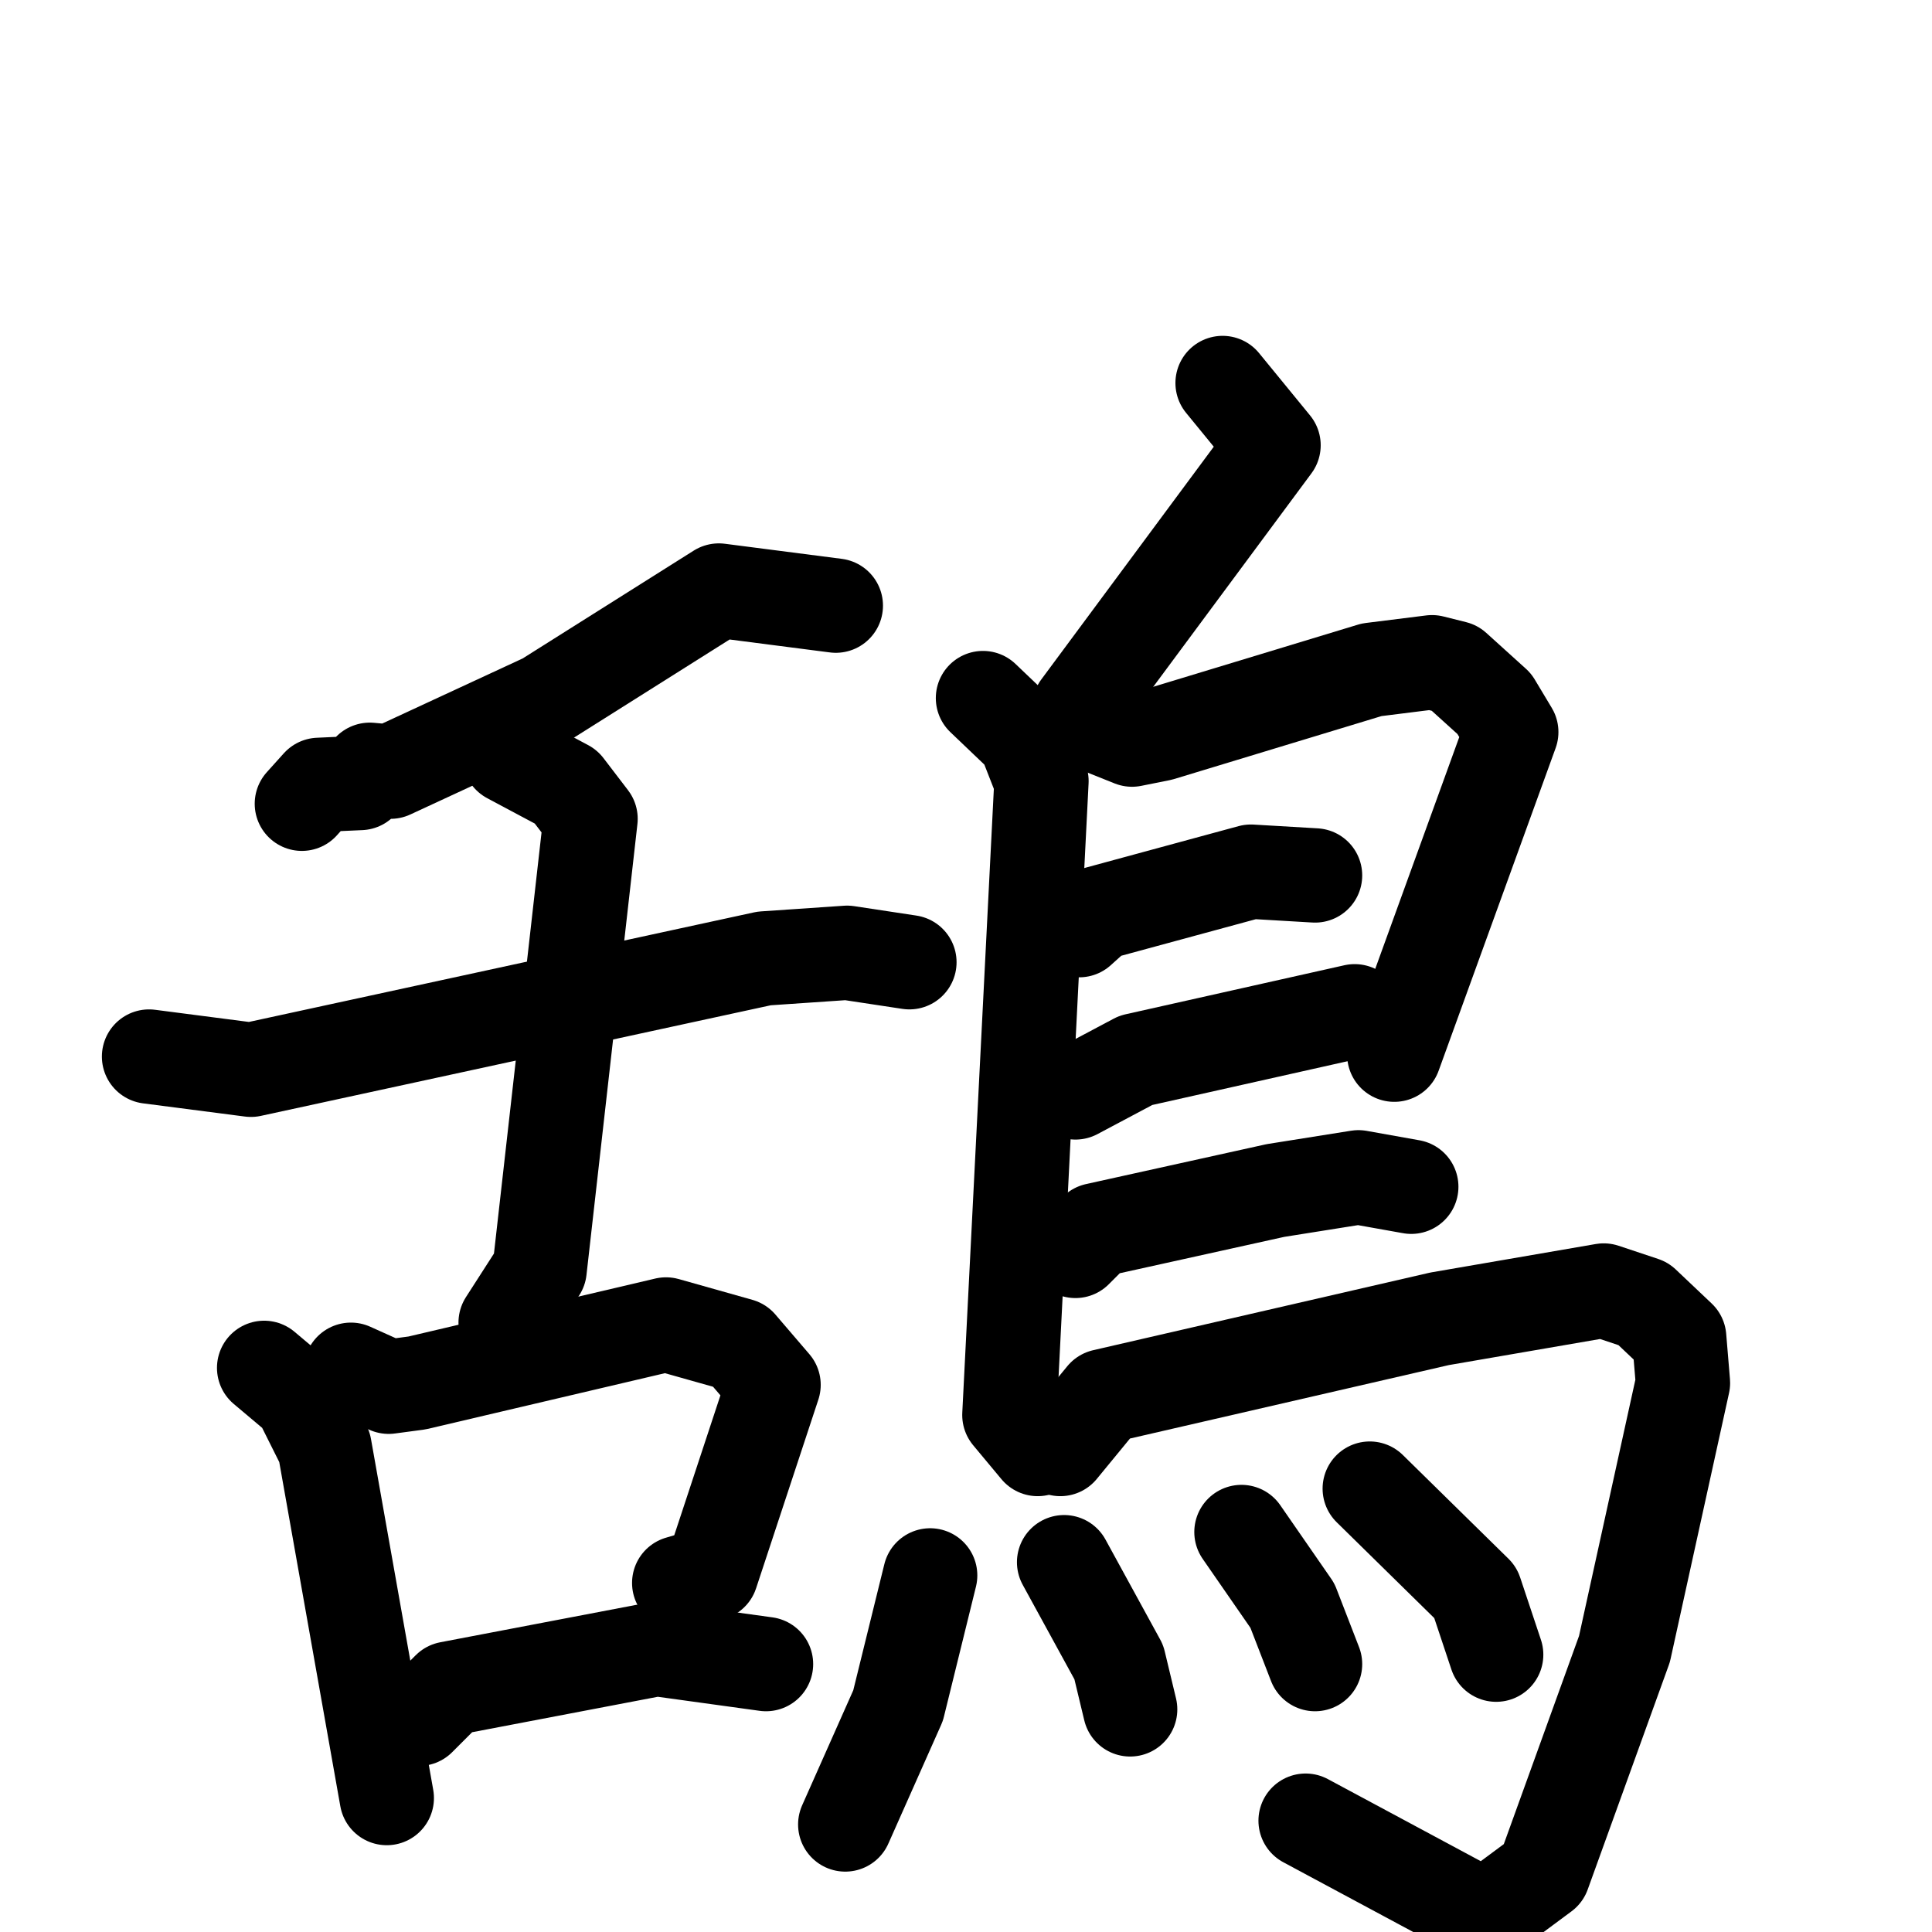 <svg xmlns="http://www.w3.org/2000/svg" viewBox="0 0 1024 1024">
  <g style="fill:none;stroke:#000000;stroke-width:50;stroke-linecap:round;stroke-linejoin:round;" transform="scale(1, 1) translate(0, 0)">
    <path d="M 443.0,321.0 L 381.0,313.0 L 289.0,371.0 L 207.0,409.0 L 196.0,408.0 L 191.0,415.0 L 169.0,416.0 L 160.0,426.0"/>
    <path d="M 79.0,560.0 L 133.0,567.0 L 405.0,508.0 L 449.0,505.0 L 482.0,510.0"/>
    <path d="M 270.0,401.0 L 300.0,417.0 L 313.0,434.0 L 286.0,673.0 L 268.0,701.0"/>
    <path d="M 140.0,725.0 L 159.0,741.0 L 172.0,767.0 L 205.0,953.0"/>
    <path d="M 186.0,726.0 L 206.0,735.0 L 221.0,733.0 L 353.0,702.0 L 392.0,713.0 L 410.0,734.0 L 377.0,834.0 L 360.0,839.0"/>
    <path d="M 222.0,911.0 L 238.0,895.0 L 348.0,874.0 L 406.0,882.0"/>
    <path d="M 648.0,203.0 L 675.0,236.0 L 572.0,375.0"/>
    <path d="M 521.0,370.0 L 543.0,391.0 L 552.0,414.0 L 535.0,750.0 L 550.0,768.0"/>
    <path d="M 585.0,386.0 L 600.0,392.0 L 615.0,389.0 L 727.0,355.0 L 759.0,351.0 L 771.0,354.0 L 792.0,373.0 L 801.0,388.0 L 739.0,559.0"/>
    <path d="M 572.0,493.0 L 582.0,484.0 L 663.0,462.0 L 697.0,464.0"/>
    <path d="M 570.0,579.0 L 602.0,562.0 L 718.0,536.0"/>
    <path d="M 570.0,663.0 L 581.0,652.0 L 676.0,631.0 L 720.0,624.0 L 748.0,629.0"/>
    <path d="M 562.0,768.0 L 585.0,740.0 L 763.0,699.0 L 850.0,684.0 L 871.0,691.0 L 890.0,709.0 L 892.0,733.0 L 861.0,874.0 L 818.0,993.0 L 787.0,1016.0 L 692.0,965.0"/>
    <path d="M 493.0,835.0 L 476.0,904.0 L 448.0,967.0"/>
    <path d="M 564.0,828.0 L 593.0,881.0 L 599.0,906.0"/>
    <path d="M 658.0,812.0 L 685.0,851.0 L 697.0,882.0"/>
    <path d="M 726.0,789.0 L 782.0,844.0 L 793.0,877.0"/>
  </g>
</svg>
